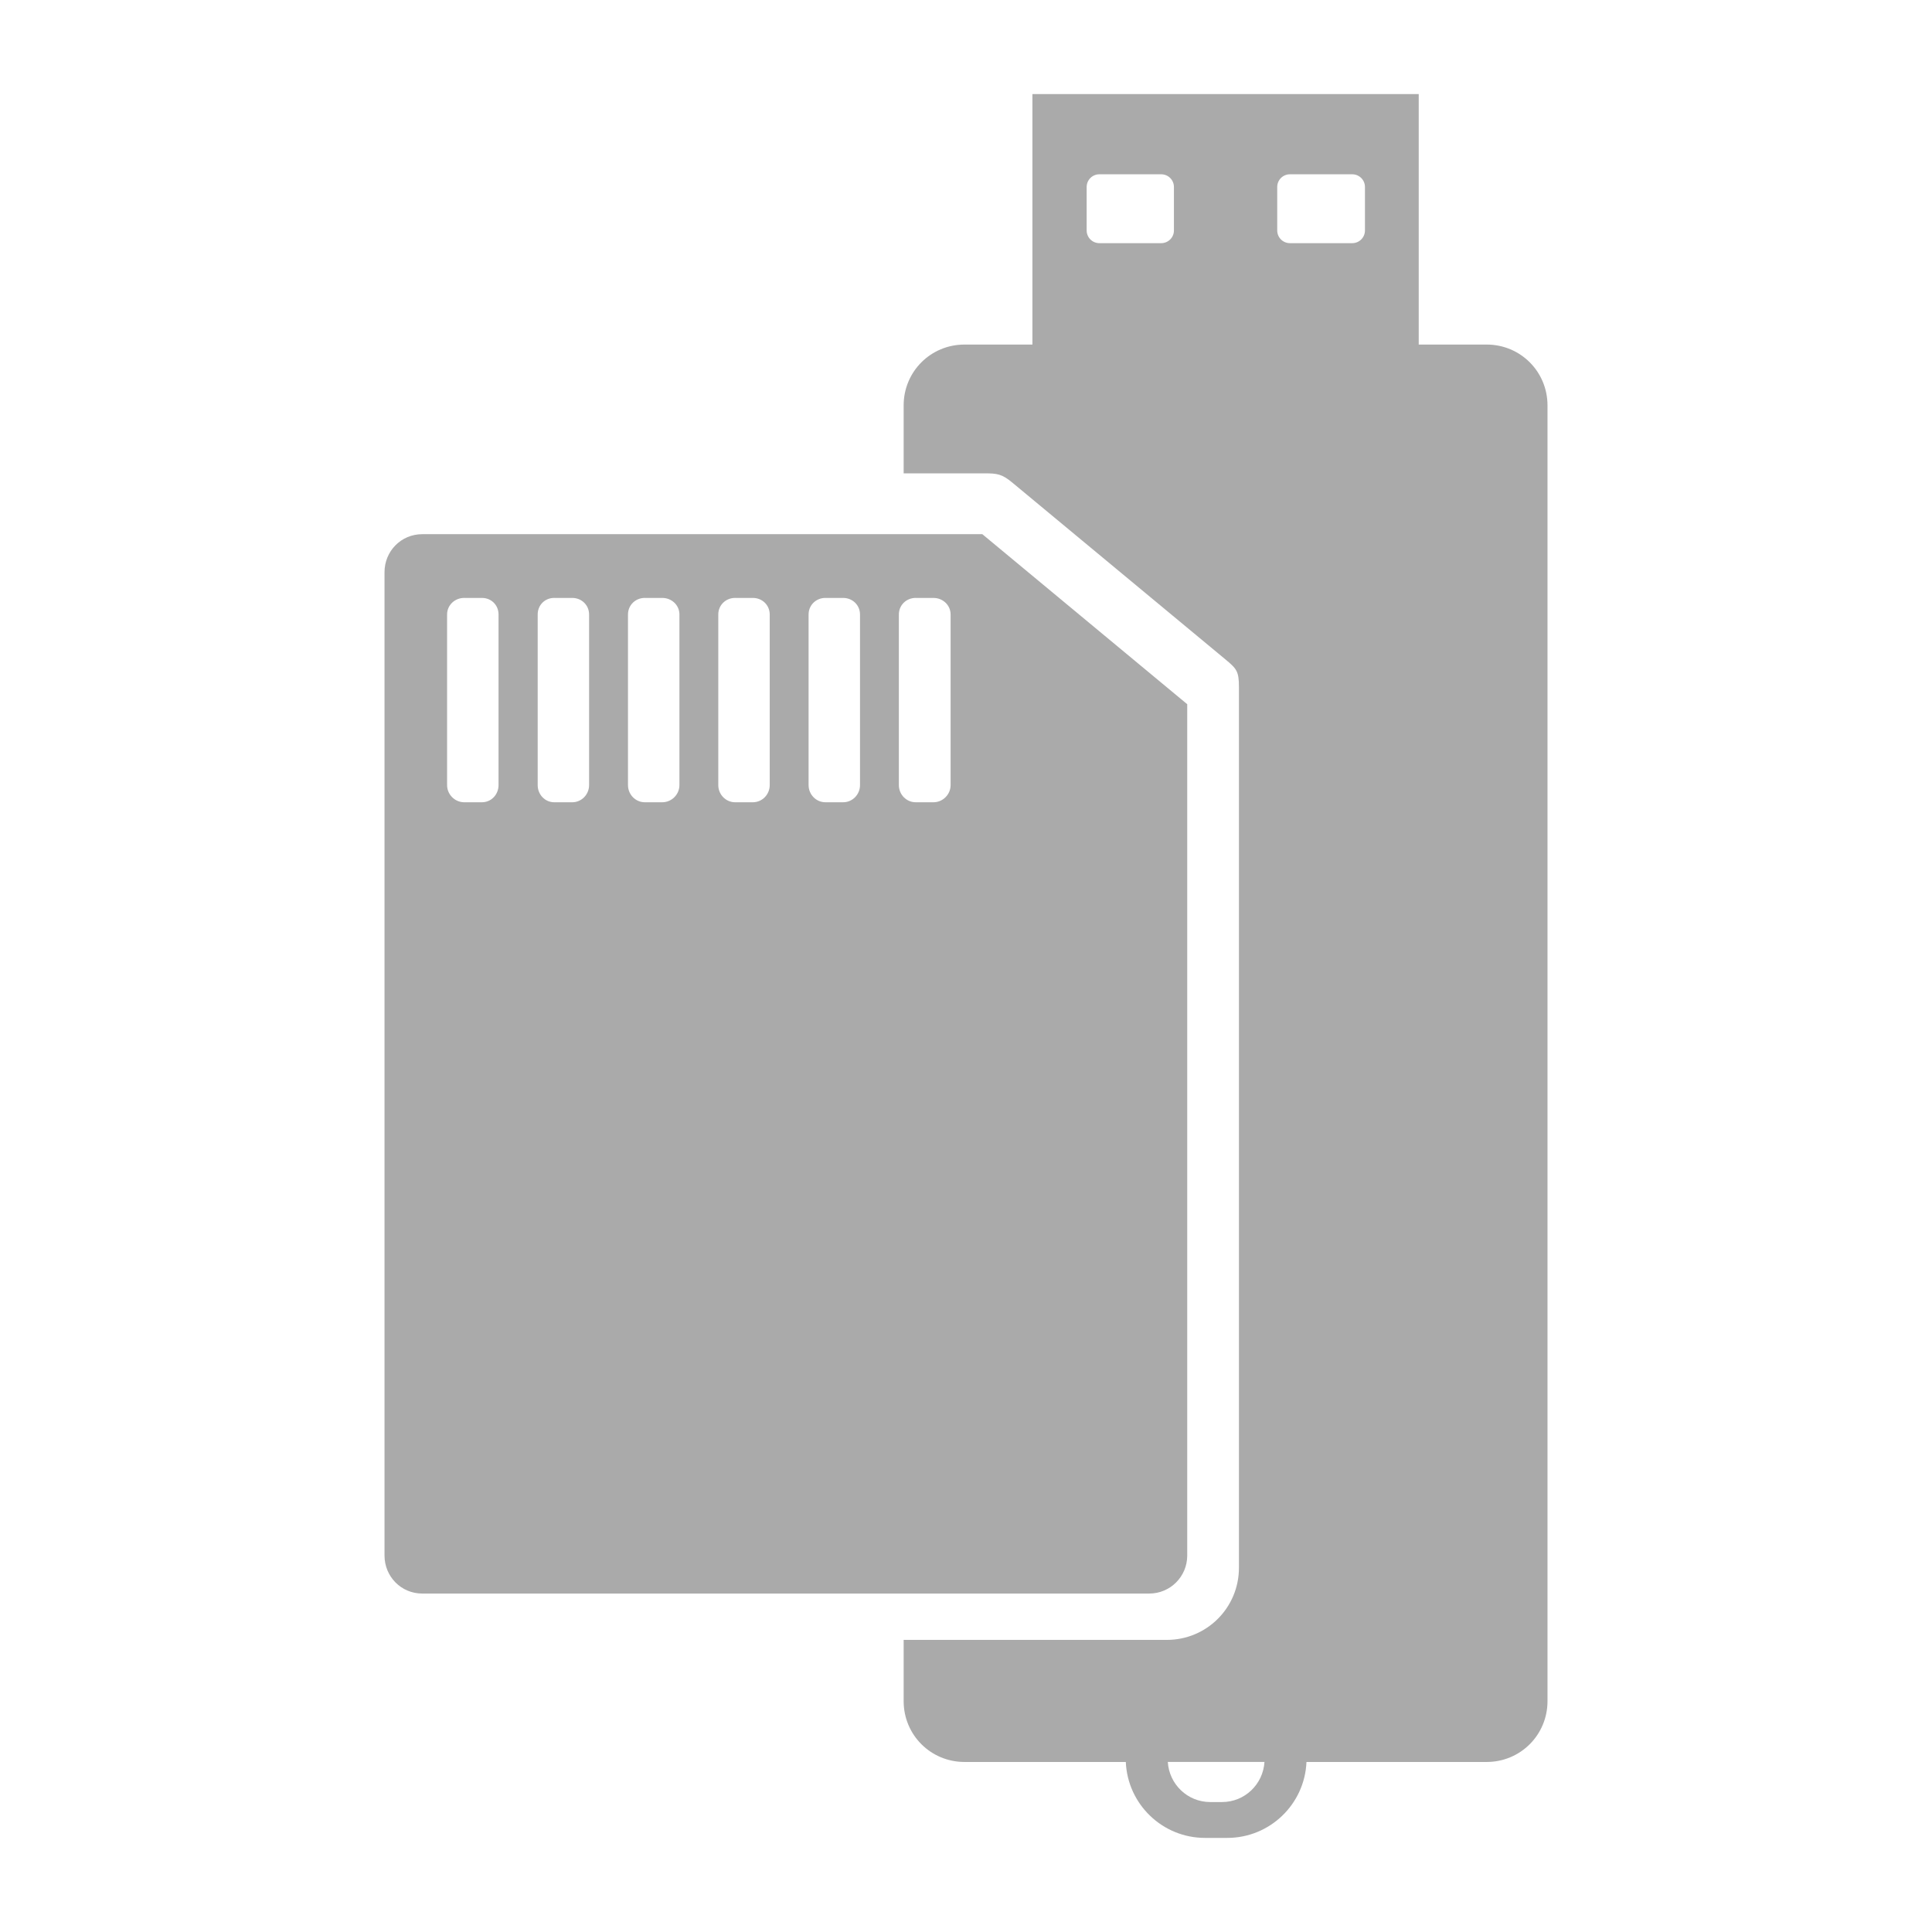 <?xml version="1.0" encoding="UTF-8" standalone="no"?>
<svg xmlns:dc="http://purl.org/dc/elements/1.1/"
     xmlns:cc="http://creativecommons.org/ns#"
     xmlns:rdf="http://www.w3.org/1999/02/22-rdf-syntax-ns#"
     xmlns:svg="http://www.w3.org/2000/svg"
     xmlns="http://www.w3.org/2000/svg"
     xmlns:xlink="http://www.w3.org/1999/xlink"
     width="128" height="128" version="1.1">
    <title>Pen Drive + Card Icon</title>
    <desc>This is shape (source) for Clarity vector icon theme for gtk</desc>
    <path d="M 68.4,6.234 V 22.828 h -4.5 c -2.238,0 -4.031,1.793 -4.031,4.031 v 4.502 h 5.371 c 0.824,0 1.146,0.046 1.818,0.604 l 14.121,11.715 c 0.761,0.632 0.904,0.796 0.904,1.852 v 58.334 c 0,2.649 -2.13,4.781 -4.779,4.781 H 59.869 v 4.057 c 0,2.238 1.793,4.031 4.031,4.031 h 10.688 c 0.116,2.797 2.423,5.031 5.25,5.031 h 1.469 c 2.827,0 5.134,-2.234 5.25,-5.031 h 11.938 c 2.238,0 4.031,-1.793 4.031,-4.031 V 26.859 c 0,-2.238 -1.793,-4.031 -4.031,-4.031 H 93.994 V 6.234 Z m 4.438,5.313 h 4.094 c 0.468,0 0.844,0.376 0.844,0.844 v 2.875 c 0,0.468 -0.376,0.844 -0.844,0.844 h -4.094 c -0.468,0 -0.844,-0.376 -0.844,-0.844 v -2.875 c 0,-0.468 0.376,-0.844 0.844,-0.844 z m 12.625,0 h 4.125 c 0.468,0 0.844,0.376 0.844,0.844 v 2.875 c 0,0.468 -0.376,0.844 -0.844,0.844 h -4.125 c -0.468,0 -0.844,-0.376 -0.844,-0.844 v -2.875 c 0,-0.468 0.376,-0.844 0.844,-0.844 z m -57.49,23.844 c -1.395,-1.7e-5 -2.498,1.123 -2.498,2.518 v 65.148 c 0,1.395 1.103,2.52 2.498,2.52 h 48.166 c 1.395,0 2.518,-1.125 2.518,-2.52 V 46.656 L 65.082,35.391 Z m 2.783,4.223 h 1.174 c 0.622,0 1.1,0.476 1.1,1.098 v 11.303 c 0,0.622 -0.478,1.137 -1.1,1.137 h -1.174 c -0.622,0 -1.135,-0.515 -1.135,-1.137 V 40.711 c 0,-0.622 0.513,-1.098 1.135,-1.098 z m 5.965,0 h 1.191 c 0.622,0 1.117,0.476 1.117,1.098 v 11.303 c 0,0.622 -0.496,1.137 -1.117,1.137 h -1.191 c -0.622,0 -1.098,-0.515 -1.098,-1.137 V 40.711 c 0,-0.622 0.476,-1.098 1.098,-1.098 z m 6.002,0 h 1.154 c 0.622,0 1.137,0.476 1.137,1.098 v 11.303 c 0,0.622 -0.515,1.137 -1.137,1.137 h -1.154 c -0.622,0 -1.117,-0.515 -1.117,-1.137 V 40.711 c 0,-0.622 0.496,-1.098 1.117,-1.098 z m 5.982,0 h 1.174 c 0.622,0 1.117,0.476 1.117,1.098 v 11.303 c 0,0.622 -0.496,1.137 -1.117,1.137 h -1.174 c -0.622,0 -1.117,-0.515 -1.117,-1.137 V 40.711 c 0,-0.622 0.496,-1.098 1.117,-1.098 z m 5.982,0 h 1.174 c 0.622,0 1.117,0.476 1.117,1.098 v 11.303 c 0,0.622 -0.496,1.137 -1.117,1.137 H 54.688 c -0.622,0 -1.117,-0.515 -1.117,-1.137 V 40.711 c 0,-0.622 0.496,-1.098 1.117,-1.098 z m 5.982,0 h 1.174 c 0.622,0 1.137,0.476 1.137,1.098 v 11.303 c 0,0.622 -0.515,1.137 -1.137,1.137 h -1.174 c -0.622,0 -1.117,-0.515 -1.117,-1.137 V 40.711 c 0,-0.622 0.496,-1.098 1.117,-1.098 z M 77.369,116.734 h 6.406 c -0.093,1.481 -1.307,2.656 -2.812,2.656 h -0.781 c -1.505,0 -2.72,-1.175 -2.812,-2.656 z" style="fill:#aaaaaa"/>
</svg>